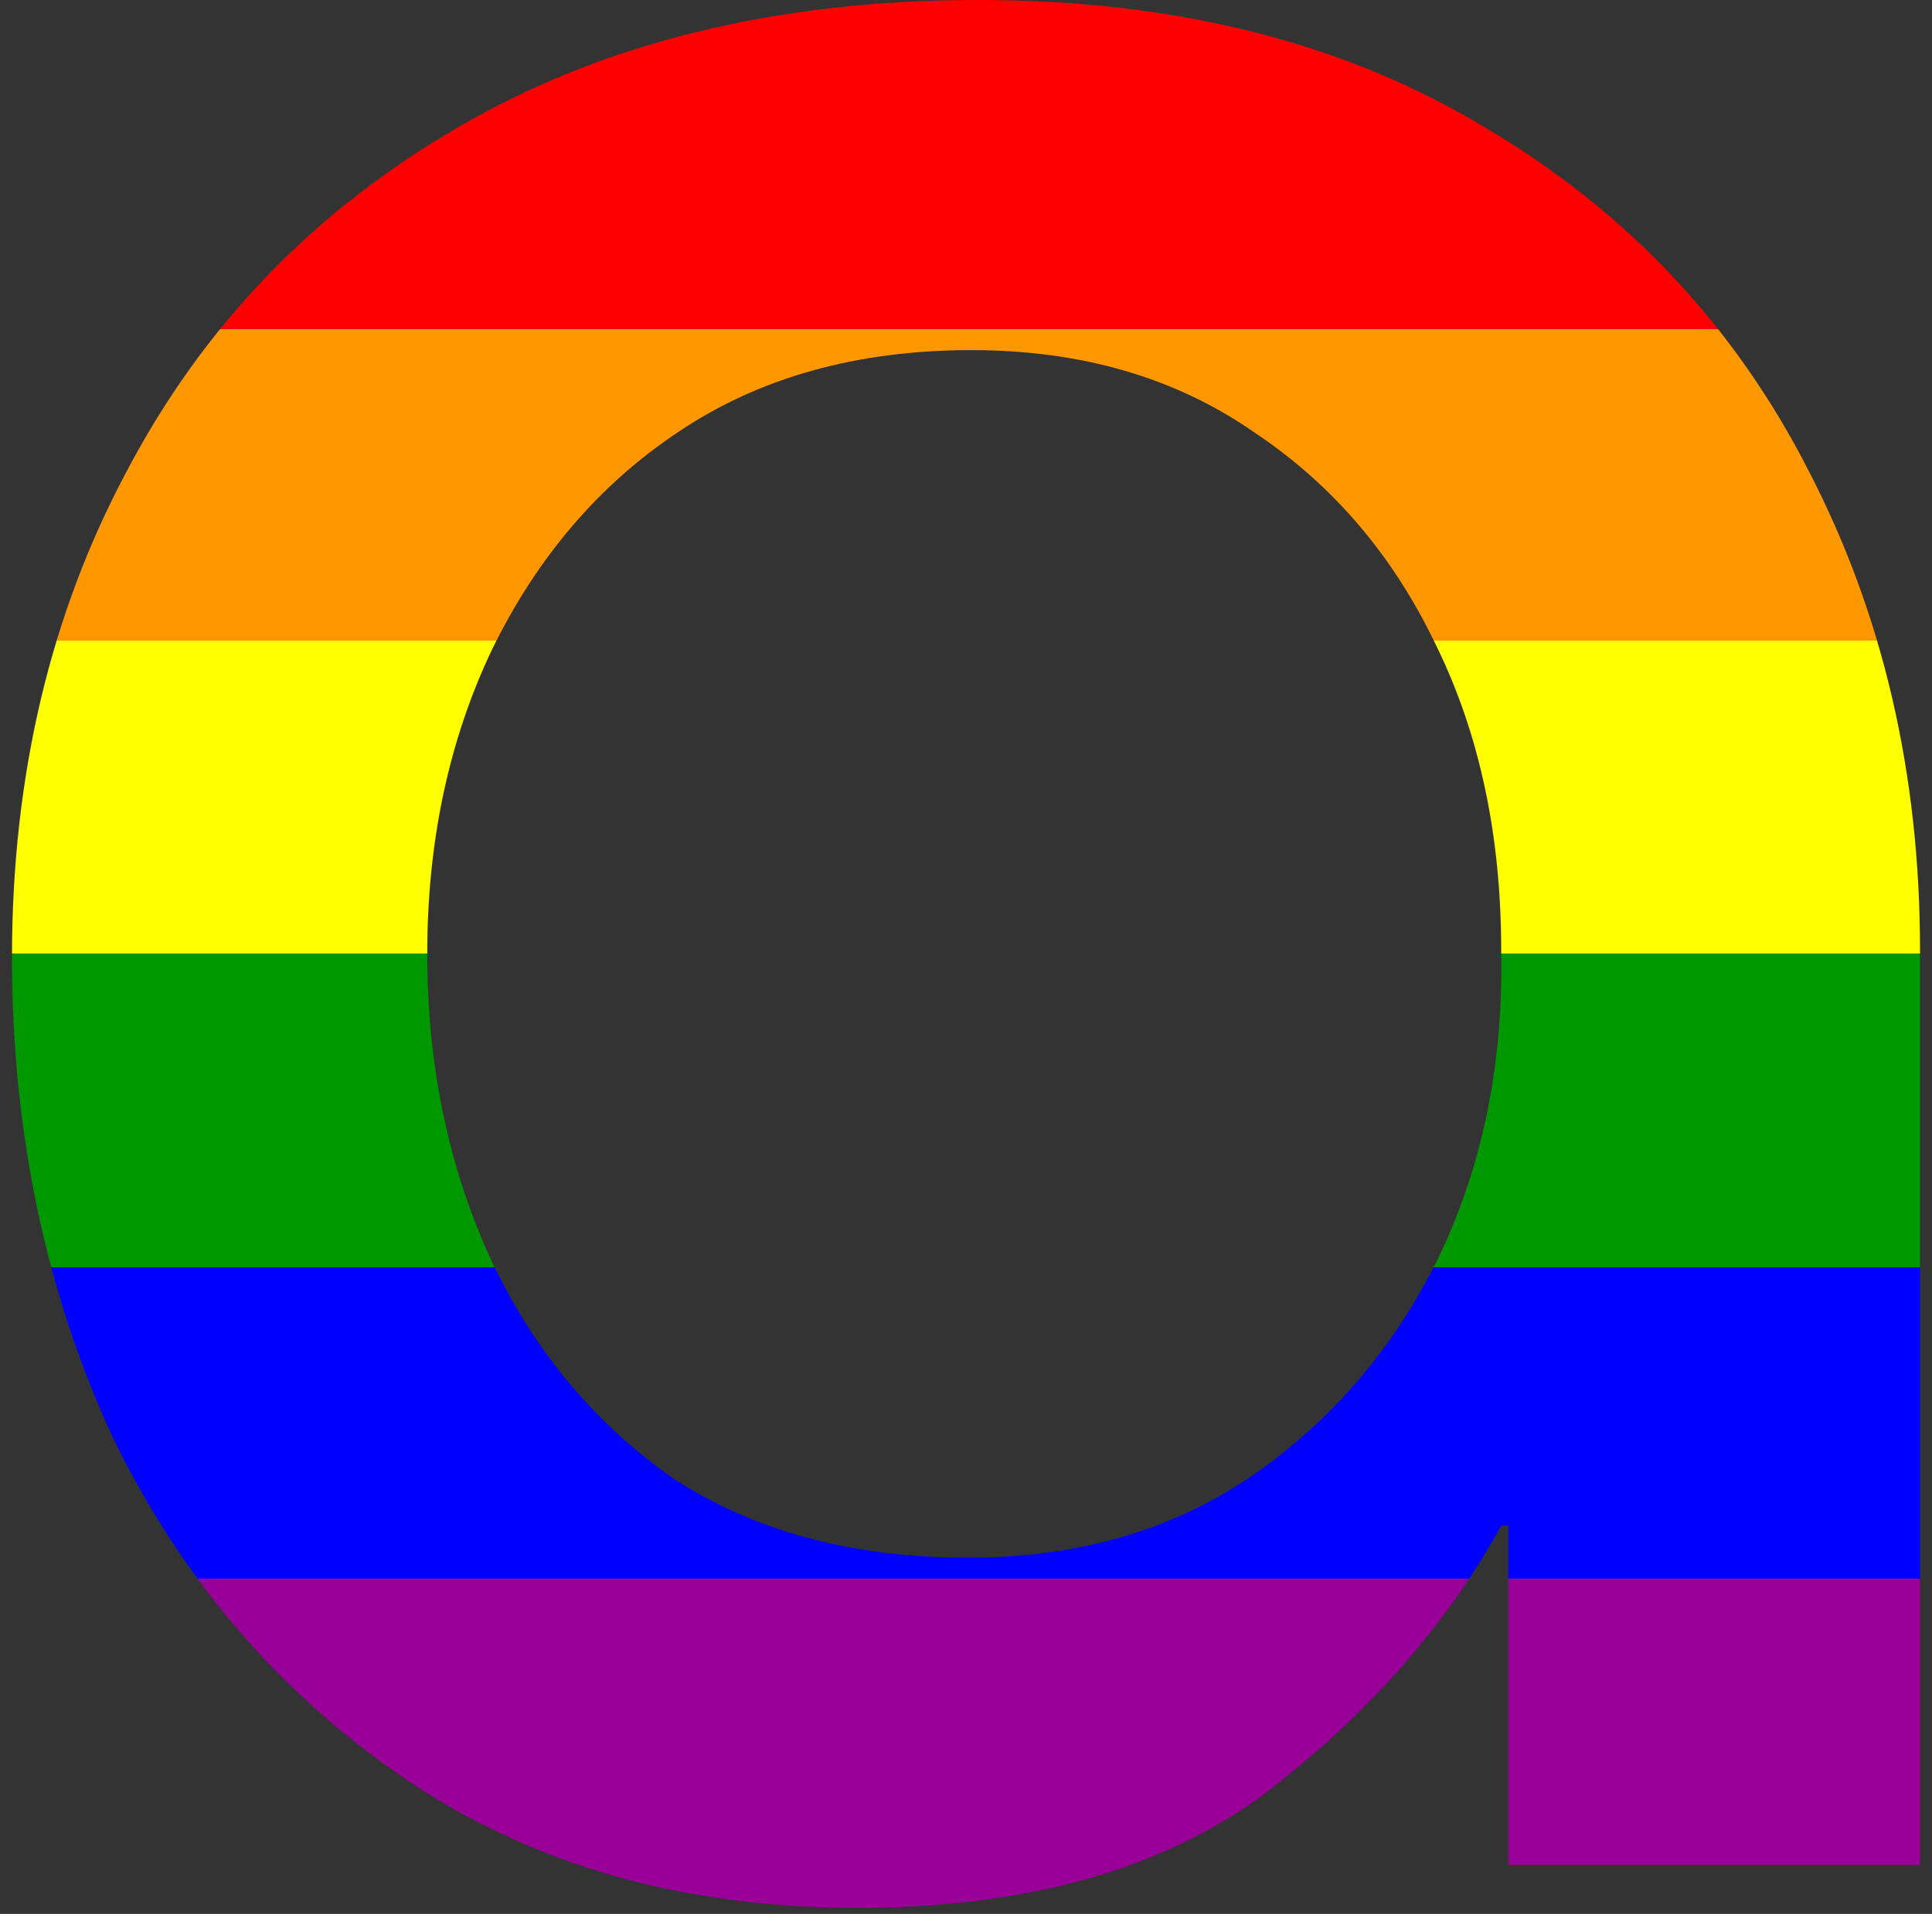 <svg width="108" height="107" viewBox="0 0 108 107" xmlns="http://www.w3.org/2000/svg">
<rect x="0" y="0" width="108" height="107" fill="#333333" stroke="none"/>
<defs>
    <linearGradient id="Rainbow" x1="0" x2="0" y1="0" y2="1" gradientUnits="objectBoundingBox">
			<stop offset="0" stop-color="#F00"/>
			<stop offset="0.167" stop-color="#F00"/>
			<stop offset="0.167" stop-color="#FF9800"/>
			<stop offset="0.333" stop-color="#FF9800"/>
			<stop offset="0.333" stop-color="#FF0"/>
			<stop offset="0.5" stop-color="#FF0"/>
			<stop offset="0.5" stop-color="#009800"/>
			<stop offset="0.667" stop-color="#009800"/>
			<stop offset="0.667" stop-color="#00F"/>
			<stop offset="0.833" stop-color="#00F"/>
			<stop offset="0.833" stop-color="#980098"/>
			<stop offset="1.00" stop-color="#980098"/>
	</linearGradient>
</defs>
<path  d="M47.897 106.66C38.158 106.66 29.753 104.263 22.682 99.469C15.612 94.676 10.142 88.284 6.273 80.295C2.538 72.172 0.67 63.25 0.67 53.53C0.67 43.41 2.805 34.355 7.074 26.365C11.343 18.243 17.479 11.851 25.484 7.191C33.622 2.397 43.361 0 54.7 0C65.773 0 75.245 2.397 83.116 7.191C90.987 11.851 96.991 18.243 101.127 26.365C105.262 34.355 107.33 43.276 107.33 53.13V104.263H84.317V85.288H83.917C80.849 90.881 76.446 95.874 70.709 100.268C64.973 104.529 57.369 106.66 47.897 106.66ZM54.1 87.086C60.103 87.086 65.306 85.621 69.709 82.692C74.245 79.629 77.78 75.567 80.315 70.507C82.85 65.314 84.05 59.522 83.917 53.13C83.917 46.739 82.716 41.079 80.315 36.153C77.913 31.093 74.512 27.098 70.109 24.168C65.707 21.106 60.437 19.574 54.3 19.574C47.897 19.574 42.427 21.106 37.891 24.168C33.489 27.098 30.02 31.159 27.485 36.352C25.084 41.412 23.883 47.072 23.883 53.33C23.883 59.589 25.084 65.314 27.485 70.507C29.886 75.567 33.288 79.629 37.691 82.692C42.227 85.621 47.697 87.086 54.1 87.086Z" fill="url(#Rainbow)"/>
</svg>

